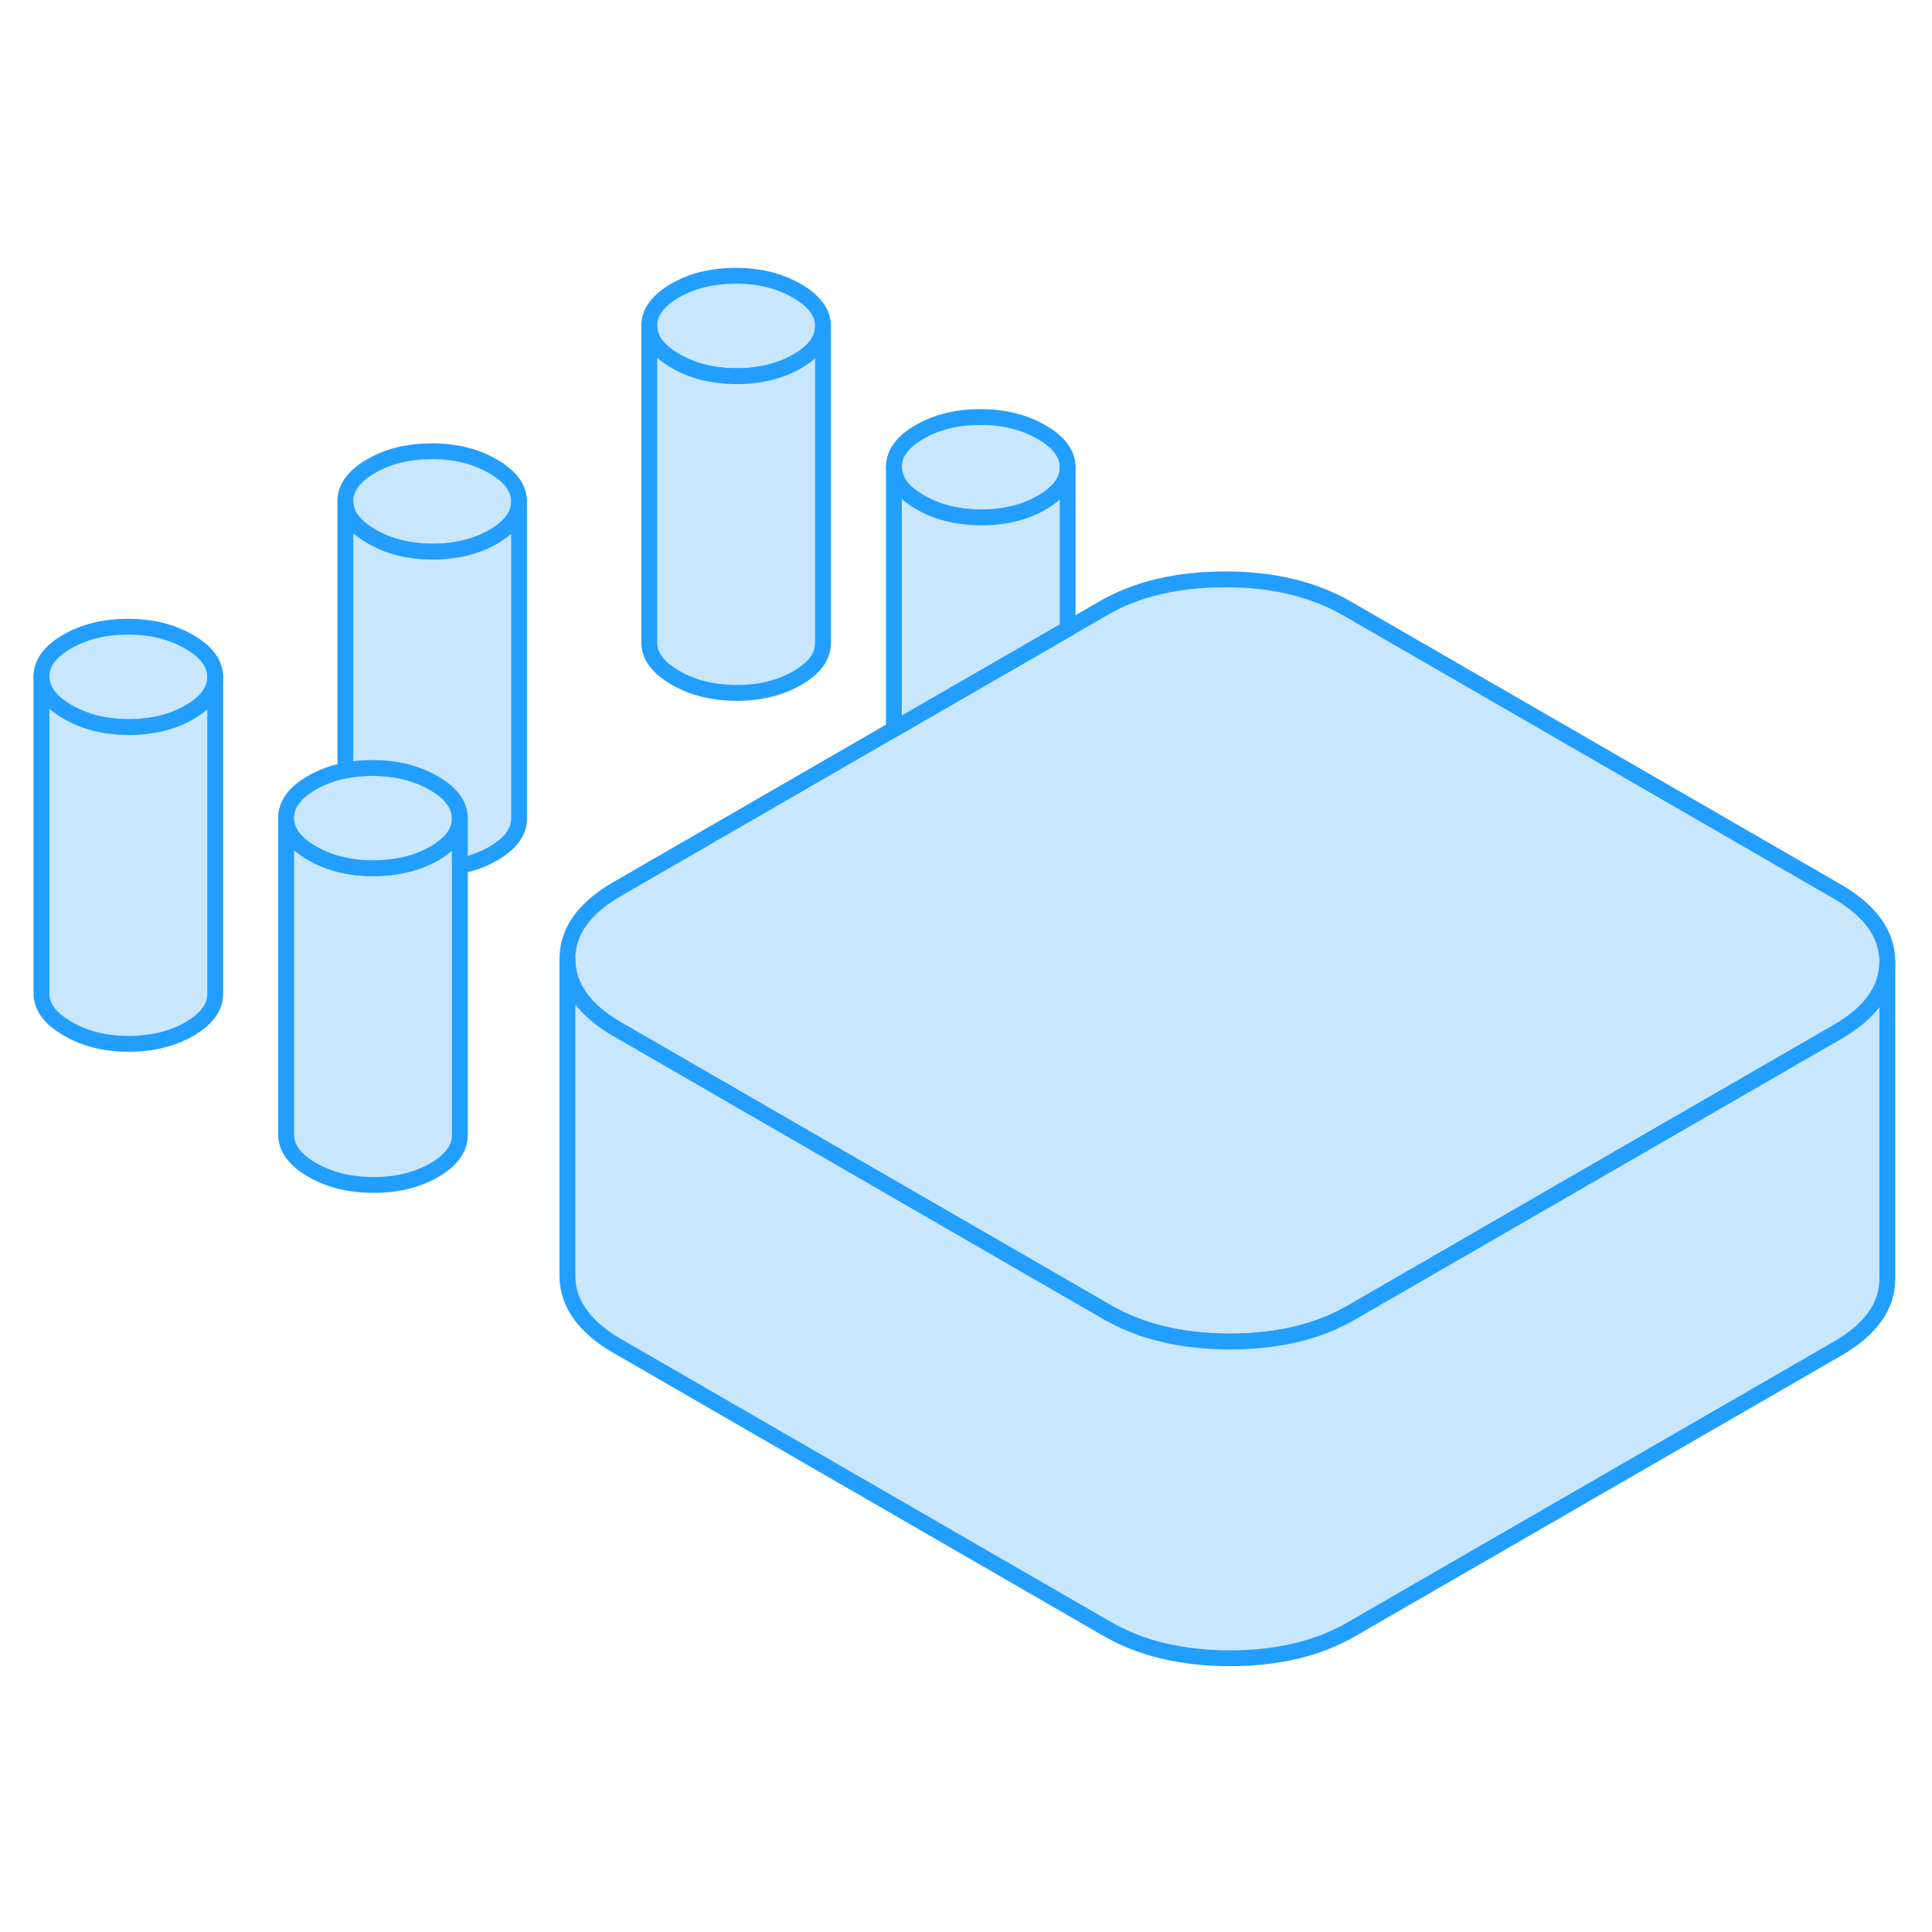 <svg width="48" height="48" viewBox="0 0 122 93" fill="#c8e7ff" xmlns="http://www.w3.org/2000/svg" stroke-width="1px" stroke-linecap="round" stroke-linejoin="round"><path d="M29.04 37.175V57.175C29.04 58.025 28.5 58.765 27.42 59.395C26.33 60.015 25.05 60.335 23.57 60.325C22.09 60.325 20.81 60.005 19.71 59.375C18.62 58.745 18.07 58.005 18.07 57.155V37.155C18.07 38.005 18.62 38.745 19.71 39.375C20.81 40.005 22.09 40.325 23.57 40.325C24.23 40.325 24.86 40.265 25.44 40.135C26.16 39.985 26.82 39.735 27.42 39.395C28.5 38.765 29.04 38.025 29.04 37.175Z" stroke="#229EFF" stroke-linejoin="round"/><path d="M67.419 15.015V15.035C67.419 15.875 66.869 16.615 65.799 17.235C64.709 17.865 63.429 18.175 61.949 18.175C60.479 18.165 59.189 17.855 58.099 17.215C56.999 16.585 56.449 15.845 56.449 14.995C56.439 14.145 56.979 13.405 58.069 12.775C59.159 12.145 60.439 11.835 61.919 11.835C63.399 11.835 64.679 12.155 65.769 12.785C66.869 13.415 67.419 14.165 67.419 15.015Z" stroke="#229EFF" stroke-linejoin="round"/><path d="M32.779 17.175V17.195C32.779 18.035 32.229 18.775 31.159 19.395C30.069 20.025 28.789 20.335 27.309 20.335C25.839 20.325 24.549 20.015 23.459 19.375C22.359 18.745 21.809 18.005 21.809 17.155C21.799 16.305 22.349 15.565 23.429 14.935C24.519 14.305 25.799 13.995 27.279 13.995C28.759 13.995 30.039 14.315 31.129 14.945C32.229 15.575 32.779 16.325 32.779 17.175Z" stroke="#229EFF" stroke-linejoin="round"/><path d="M13.589 28.255V28.275C13.589 29.115 13.039 29.855 11.969 30.475C10.879 31.105 9.599 31.415 8.119 31.415C6.649 31.415 5.359 31.095 4.269 30.455C3.169 29.825 2.619 29.085 2.619 28.235C2.609 27.385 3.149 26.645 4.239 26.015C5.329 25.385 6.609 25.075 8.089 25.075C9.569 25.075 10.849 25.395 11.939 26.025C13.039 26.655 13.589 27.405 13.589 28.255Z" stroke="#229EFF" stroke-linejoin="round"/><path d="M29.038 37.175C29.038 38.025 28.498 38.765 27.419 39.395C26.819 39.735 26.159 39.985 25.439 40.135C24.858 40.265 24.229 40.325 23.569 40.325C22.088 40.325 20.808 40.005 19.708 39.375C18.618 38.745 18.069 38.005 18.069 37.155C18.058 36.305 18.599 35.565 19.689 34.935C20.328 34.565 21.029 34.305 21.808 34.155C22.349 34.045 22.928 33.995 23.538 33.995C24.198 33.995 24.819 34.055 25.398 34.185C26.119 34.345 26.788 34.595 27.388 34.945C28.488 35.575 29.029 36.315 29.038 37.175Z" stroke="#229EFF" stroke-linejoin="round"/><path d="M51.97 6.095V6.115C51.97 6.955 51.43 7.695 50.35 8.315C49.26 8.945 47.98 9.255 46.5 9.255C45.03 9.245 43.74 8.935 42.65 8.295C41.55 7.665 41 6.925 41 6.075C40.99 5.225 41.54 4.485 42.62 3.855C43.71 3.225 44.99 2.915 46.47 2.915C47.95 2.915 49.23 3.235 50.32 3.865C51.42 4.495 51.97 5.245 51.97 6.095Z" stroke="#229EFF" stroke-linejoin="round"/><path d="M119.18 46.225V46.245C119.18 47.975 118.13 49.455 116.03 50.665L106.38 56.235L85.32 68.395C83.21 69.615 80.65 70.215 77.63 70.215C74.62 70.205 72.05 69.595 69.92 68.365L48.62 56.065L39.03 50.525C36.9 49.305 35.84 47.815 35.83 46.075C35.82 44.335 36.87 42.855 38.98 41.635L56.45 31.545L67.42 25.215L69.68 23.905C71.79 22.685 74.36 22.085 77.37 22.085C80.39 22.085 82.96 22.705 85.08 23.935L115.98 41.775C118.11 43.005 119.17 44.485 119.18 46.225Z" stroke="#229EFF" stroke-linejoin="round"/><path d="M119.18 46.245V66.225C119.19 67.965 118.14 69.445 116.03 70.665L85.32 88.395C83.21 89.615 80.65 90.215 77.63 90.215C74.62 90.205 72.05 89.595 69.92 88.365L39.03 70.525C36.9 69.305 35.84 67.815 35.83 66.075V46.075C35.83 47.815 36.9 49.305 39.03 50.525L48.62 56.065L69.92 68.365C72.05 69.595 74.62 70.205 77.63 70.215C80.65 70.215 83.21 69.615 85.32 68.395L106.38 56.235L116.03 50.665C118.13 49.455 119.18 47.975 119.18 46.245Z" stroke="#229EFF" stroke-linejoin="round"/><path d="M67.419 15.035V25.215L56.449 31.545V14.995C56.449 15.845 56.999 16.585 58.099 17.215C59.189 17.855 60.479 18.165 61.949 18.175C63.429 18.175 64.709 17.865 65.799 17.235C66.869 16.615 67.419 15.875 67.419 15.035Z" stroke="#229EFF" stroke-linejoin="round"/><path d="M51.97 6.115V26.095C51.98 26.945 51.44 27.685 50.35 28.315C49.26 28.945 47.98 29.255 46.5 29.255C45.03 29.245 43.74 28.935 42.65 28.295C41.55 27.665 41 26.925 41 26.075V6.075C41 6.925 41.55 7.665 42.65 8.295C43.74 8.935 45.03 9.245 46.5 9.255C47.98 9.255 49.26 8.945 50.35 8.315C51.43 7.695 51.97 6.955 51.97 6.115Z" stroke="#229EFF" stroke-linejoin="round"/><path d="M32.779 17.195V37.175C32.789 38.025 32.239 38.765 31.159 39.395C30.519 39.765 29.819 40.025 29.039 40.175V37.175C29.029 36.315 28.488 35.575 27.389 34.945C26.788 34.595 26.119 34.345 25.399 34.185C24.819 34.055 24.199 33.995 23.539 33.995C22.929 33.995 22.349 34.045 21.809 34.155V17.155C21.809 18.005 22.358 18.745 23.459 19.375C24.549 20.015 25.839 20.325 27.309 20.335C28.789 20.335 30.069 20.025 31.159 19.395C32.229 18.775 32.779 18.035 32.779 17.195Z" stroke="#229EFF" stroke-linejoin="round"/><path d="M13.589 28.275V48.255C13.599 49.105 13.049 49.845 11.969 50.475C10.879 51.105 9.599 51.415 8.119 51.415C6.649 51.415 5.359 51.095 4.269 50.455C3.169 49.825 2.619 49.085 2.619 48.235V28.235C2.619 29.085 3.169 29.825 4.269 30.455C5.359 31.095 6.649 31.405 8.119 31.415C9.599 31.415 10.879 31.105 11.969 30.475C13.039 29.855 13.589 29.115 13.589 28.275Z" stroke="#229EFF" stroke-linejoin="round"/></svg>